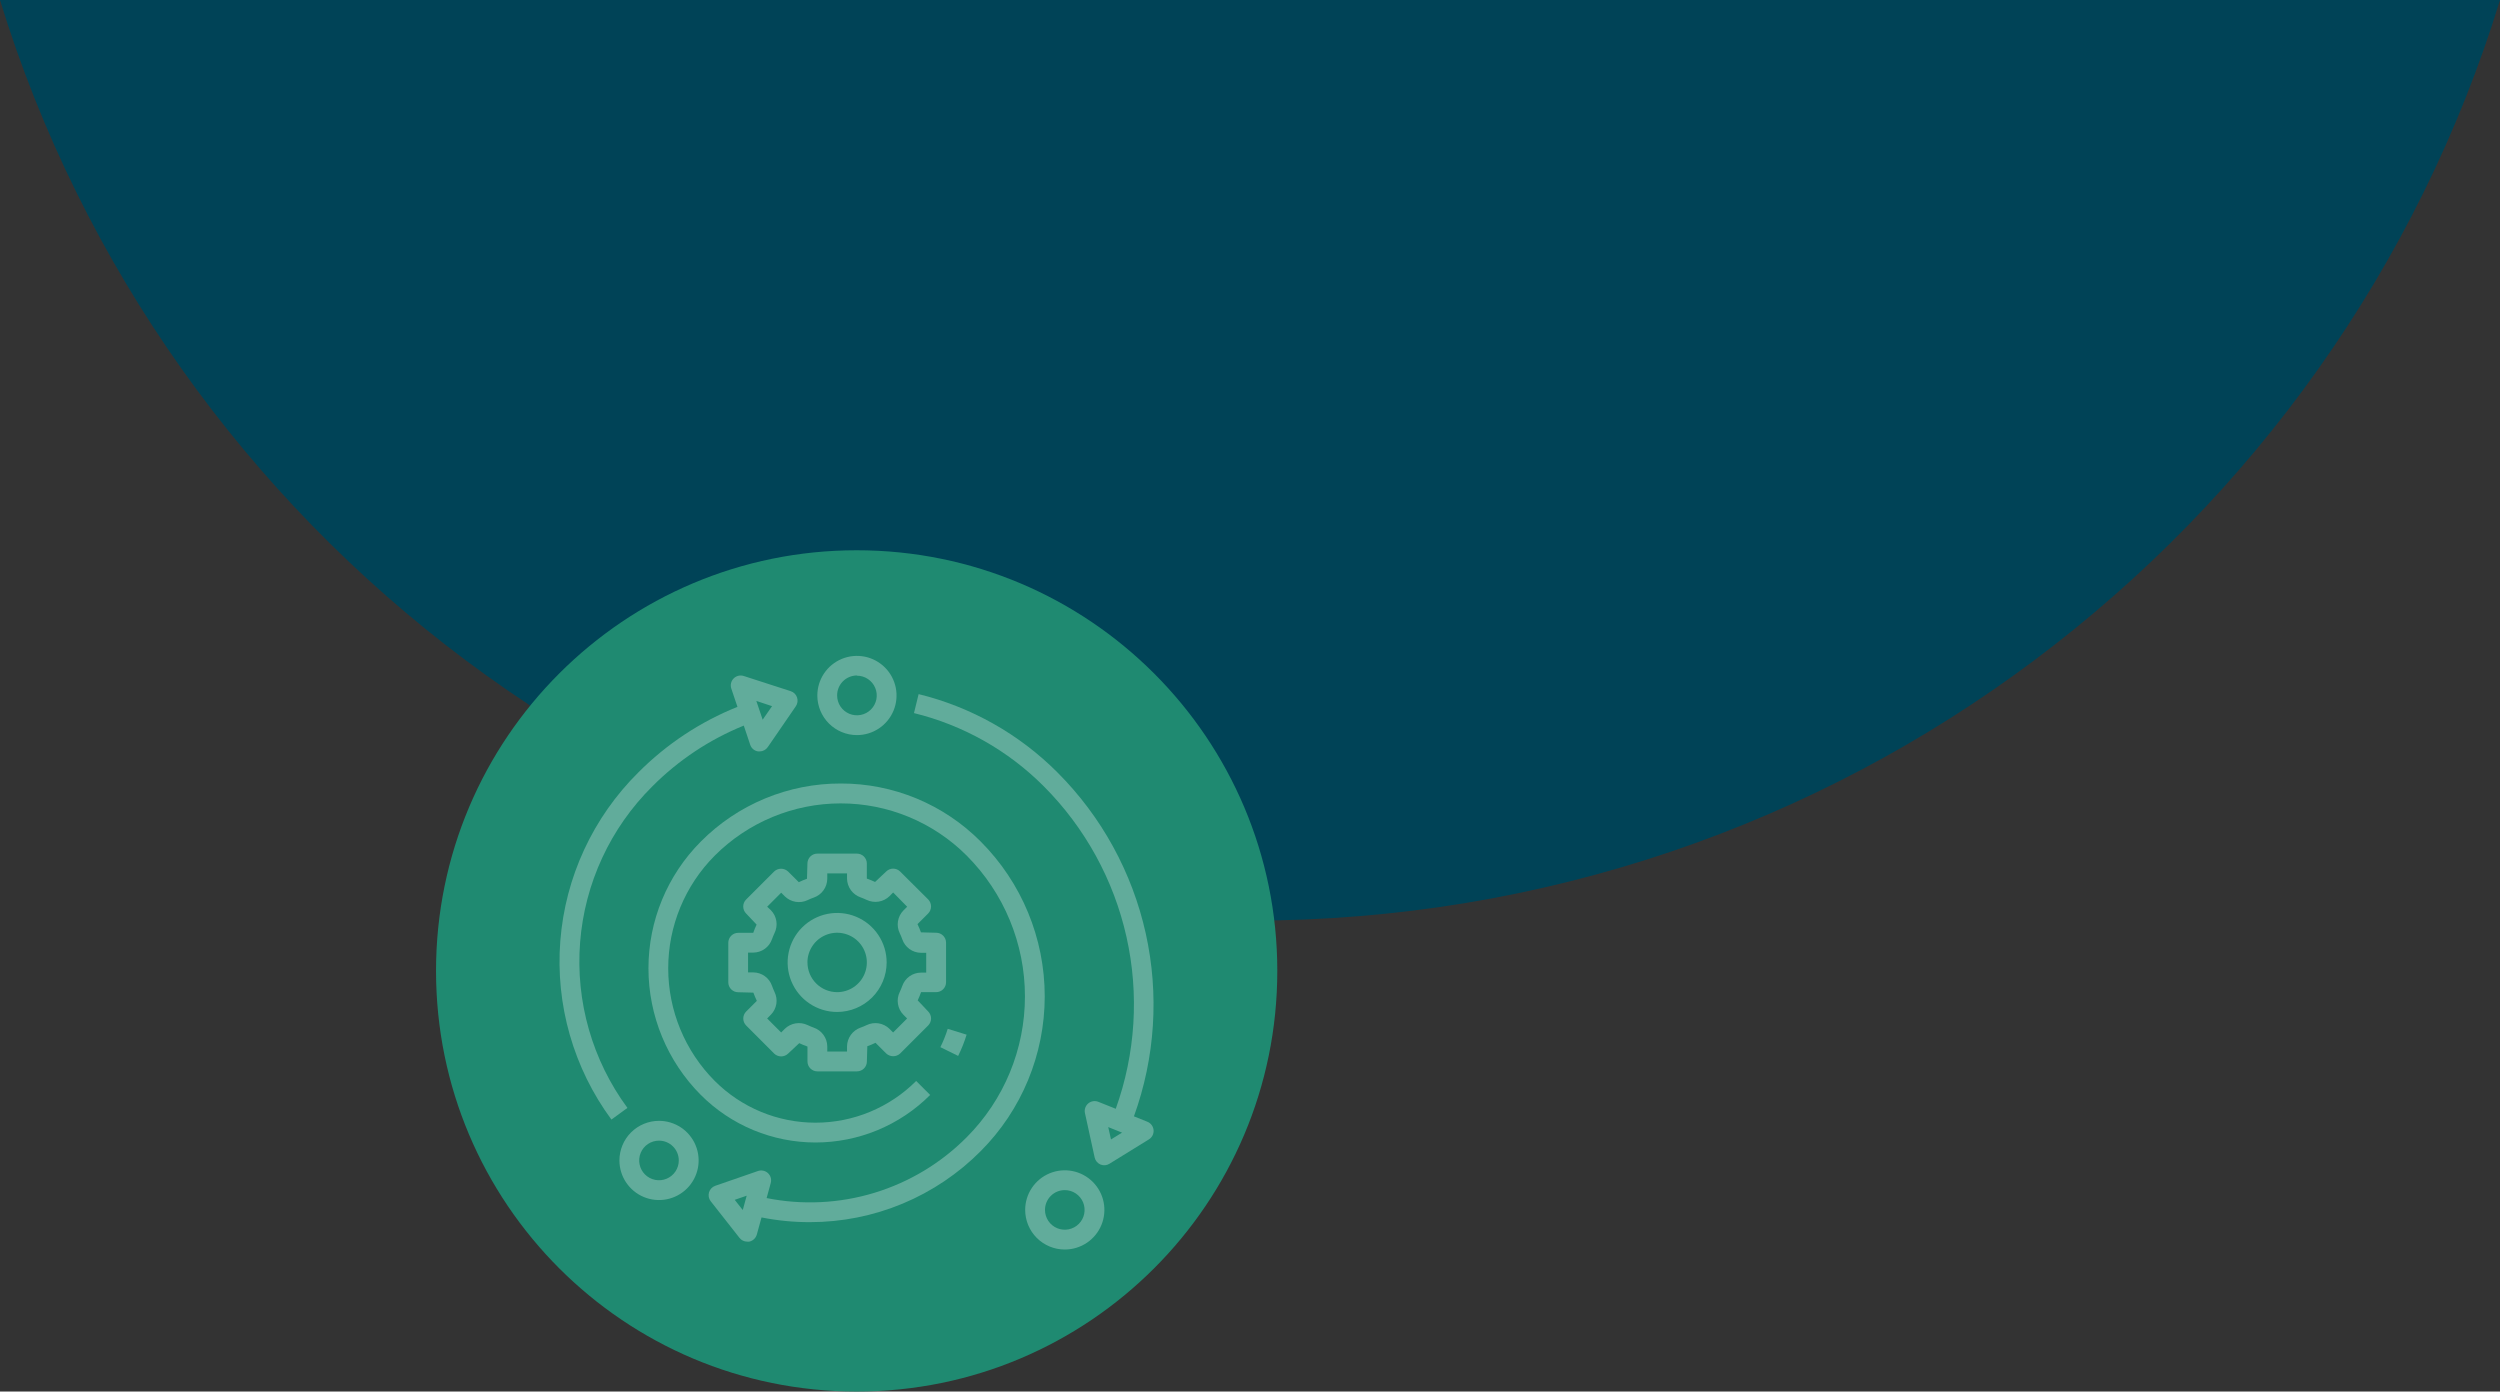 <svg fill="none" xmlns="http://www.w3.org/2000/svg" viewBox="0.75 0 472.5 263"><rect x="0.75" y="0" width="472.5" height="263" fill="#333333" stroke="none"/> <g style="mix-blend-mode:multiply"> <path fill-rule="evenodd" clip-rule="evenodd" d="M0.748 0C31.659 100.733 125.739 174 237 174C348.262 174 442.341 100.733 473.253 0H0.748Z" fill="#004357"/> </g> <path d="M162.66 263C206.567 263 242.16 227.407 242.16 183.5C242.16 139.593 206.567 104 162.66 104C118.754 104 83.16 139.593 83.16 183.5C83.16 227.407 118.754 263 162.66 263Z" fill="#1F8A71"/> <g opacity="0.54"> <path opacity="0.54" d="M168.326 181.912C168.328 180.061 167.78 178.251 166.753 176.711C165.726 175.171 164.265 173.97 162.555 173.261C160.846 172.551 158.964 172.365 157.148 172.725C155.333 173.085 153.664 173.975 152.355 175.284C151.045 176.592 150.153 178.259 149.792 180.075C149.43 181.89 149.615 183.772 150.323 185.482C151.031 187.193 152.23 188.654 153.769 189.683C155.308 190.712 157.118 191.261 158.969 191.261C161.448 191.258 163.826 190.273 165.58 188.52C167.334 186.768 168.322 184.391 168.326 181.912ZM153.354 181.912C153.353 180.8 153.681 179.714 154.297 178.789C154.913 177.865 155.79 177.144 156.816 176.718C157.843 176.292 158.972 176.18 160.062 176.396C161.152 176.613 162.153 177.148 162.939 177.933C163.724 178.719 164.259 179.72 164.476 180.81C164.692 181.9 164.58 183.029 164.154 184.056C163.728 185.082 163.007 185.959 162.083 186.575C161.158 187.191 160.071 187.519 158.96 187.518C157.476 187.513 156.053 186.921 155.004 185.87C153.955 184.82 153.365 183.396 153.363 181.912H153.354Z" fill="white"/> <path opacity="0.54" d="M155.233 202.489H162.719C163.216 202.489 163.692 202.292 164.043 201.941C164.394 201.59 164.591 201.114 164.591 200.618L164.674 197.74C165.201 197.552 165.718 197.336 166.221 197.091L168.242 199.104C168.6 199.441 169.073 199.628 169.565 199.628C170.056 199.628 170.529 199.441 170.887 199.104L176.177 193.814C176.526 193.462 176.721 192.987 176.721 192.491C176.721 191.996 176.526 191.521 176.177 191.169L174.198 189.073C174.436 188.566 174.647 188.047 174.83 187.517H177.683C178.179 187.517 178.655 187.32 179.006 186.969C179.357 186.618 179.554 186.142 179.554 185.646V178.16C179.554 177.664 179.357 177.188 179.006 176.837C178.655 176.486 178.179 176.289 177.683 176.289L174.813 176.214C174.63 175.715 174.422 175.216 174.156 174.658L176.177 172.645C176.524 172.291 176.718 171.815 176.718 171.319C176.718 170.823 176.524 170.347 176.177 169.992L170.879 164.719C170.528 164.368 170.052 164.171 169.556 164.171C169.06 164.171 168.585 164.368 168.234 164.719L166.138 166.69C165.655 166.465 165.165 166.266 164.582 166.058V163.205C164.582 162.709 164.385 162.233 164.034 161.882C163.683 161.531 163.207 161.333 162.711 161.333H155.225C154.729 161.333 154.253 161.531 153.902 161.882C153.551 162.233 153.354 162.709 153.354 163.205L153.27 166.083C152.743 166.269 152.226 166.486 151.723 166.732L149.702 164.719C149.346 164.378 148.872 164.188 148.38 164.188C147.887 164.188 147.413 164.378 147.057 164.719L141.767 170.009C141.417 170.36 141.22 170.835 141.22 171.331C141.22 171.827 141.417 172.303 141.767 172.654L143.747 174.75C143.507 175.256 143.295 175.775 143.115 176.305H140.27C139.774 176.305 139.298 176.502 138.947 176.853C138.596 177.204 138.398 177.68 138.398 178.177V185.663C138.398 186.159 138.596 186.635 138.947 186.986C139.298 187.337 139.774 187.534 140.27 187.534L143.139 187.609C143.322 188.108 143.522 188.599 143.788 189.164L141.775 191.177C141.425 191.528 141.228 192.004 141.228 192.5C141.228 192.996 141.425 193.471 141.775 193.822L147.065 199.121C147.418 199.467 147.893 199.661 148.388 199.661C148.883 199.661 149.357 199.467 149.71 199.121L151.806 197.158C152.289 197.382 152.78 197.59 153.362 197.798V200.643C153.368 201.135 153.568 201.604 153.919 201.95C154.269 202.295 154.741 202.489 155.233 202.489ZM149.078 194.446L148.388 195.136L145.743 192.491L146.433 191.793C146.986 191.237 147.351 190.521 147.477 189.747C147.602 188.972 147.481 188.178 147.132 187.476C146.957 187.102 146.808 186.727 146.666 186.336C146.414 185.595 145.937 184.951 145.302 184.494C144.667 184.036 143.906 183.788 143.123 183.783H142.133V180.04H143.123C143.907 180.036 144.67 179.786 145.305 179.327C145.941 178.868 146.416 178.221 146.666 177.478C146.808 177.087 146.966 176.713 147.14 176.339C147.486 175.635 147.605 174.842 147.479 174.069C147.354 173.295 146.992 172.58 146.442 172.022L145.743 171.373L148.396 168.72L149.087 169.418C149.649 169.962 150.364 170.32 151.135 170.445C151.907 170.57 152.699 170.455 153.403 170.117C153.776 169.935 154.159 169.777 154.551 169.643C155.289 169.385 155.929 168.907 156.386 168.273C156.843 167.64 157.094 166.881 157.105 166.1V165.076H160.839V166.058C160.851 166.84 161.103 167.6 161.561 168.234C162.02 168.868 162.662 169.345 163.401 169.601C163.792 169.743 164.175 169.901 164.541 170.075C165.247 170.416 166.04 170.531 166.813 170.406C167.587 170.281 168.303 169.922 168.866 169.377L169.556 168.678L172.201 171.373L171.511 172.063C170.959 172.62 170.594 173.335 170.467 174.109C170.34 174.882 170.458 175.676 170.804 176.38C170.983 176.751 171.141 177.131 171.278 177.52C171.529 178.262 172.005 178.908 172.64 179.367C173.275 179.826 174.038 180.076 174.821 180.081H175.803V183.824H174.821C174.042 183.826 173.283 184.069 172.648 184.52C172.014 184.972 171.535 185.609 171.278 186.345C171.137 186.736 170.979 187.11 170.804 187.484C170.457 188.187 170.338 188.981 170.463 189.754C170.588 190.528 170.952 191.244 171.503 191.801L172.193 192.491L169.548 195.136L168.858 194.446C168.298 193.899 167.582 193.539 166.81 193.414C166.037 193.289 165.245 193.405 164.541 193.747C164.167 193.925 163.784 194.084 163.393 194.221C162.655 194.479 162.015 194.957 161.558 195.591C161.101 196.225 160.85 196.984 160.839 197.765V198.746H157.105V197.765C157.094 196.982 156.843 196.222 156.384 195.588C155.926 194.954 155.283 194.477 154.543 194.221C154.152 194.08 153.769 193.922 153.403 193.747C152.698 193.407 151.904 193.291 151.131 193.416C150.357 193.541 149.641 193.901 149.078 194.446Z" fill="white"/> <path opacity="0.54" d="M181.842 199.57C182.482 198.276 183.016 196.933 183.439 195.553L179.87 194.446C179.499 195.637 179.034 196.797 178.481 197.915L181.842 199.57Z" fill="white"/> <path opacity="0.54" d="M159.683 148.083C154.763 148.066 149.889 149.027 145.344 150.911C140.799 152.794 136.674 155.562 133.208 159.054C126.868 165.411 123.308 174.023 123.308 183.001C123.308 191.979 126.868 200.59 133.208 206.947C136.053 209.795 139.431 212.054 143.15 213.595C146.868 215.136 150.854 215.93 154.879 215.93C158.905 215.93 162.891 215.136 166.609 213.595C170.328 212.054 173.706 209.795 176.551 206.947L173.906 204.302C171.407 206.802 168.44 208.785 165.175 210.138C161.91 211.491 158.41 212.187 154.875 212.187C151.341 212.187 147.841 211.491 144.575 210.138C141.31 208.785 138.343 206.802 135.844 204.302C130.208 198.647 127.043 190.989 127.043 183.005C127.043 175.021 130.208 167.362 135.844 161.708C138.97 158.58 142.681 156.099 146.765 154.406C150.85 152.713 155.228 151.842 159.65 151.842C164.071 151.842 168.449 152.713 172.534 154.406C176.618 156.099 180.329 158.58 183.455 161.708C190.505 168.772 194.464 178.344 194.464 188.324C194.464 198.304 190.505 207.876 183.455 214.94C178.592 219.831 172.593 223.44 165.995 225.446C159.397 227.452 152.404 227.792 145.643 226.435L146.424 223.582C146.514 223.254 146.512 222.908 146.42 222.581C146.327 222.254 146.147 221.958 145.899 221.726C145.651 221.493 145.344 221.332 145.012 221.261C144.68 221.189 144.334 221.21 144.012 221.32L135.911 224.123C135.632 224.224 135.381 224.39 135.179 224.606C134.977 224.823 134.829 225.085 134.748 225.37C134.667 225.655 134.655 225.955 134.712 226.246C134.77 226.537 134.896 226.81 135.079 227.043L140.511 233.955C140.685 234.179 140.908 234.36 141.163 234.484C141.418 234.608 141.699 234.672 141.983 234.67C142.105 234.682 142.227 234.682 142.349 234.67C142.689 234.6 143.002 234.439 143.256 234.202C143.51 233.966 143.694 233.665 143.788 233.331L144.678 230.095C147.701 230.698 150.777 230.997 153.86 230.985C159.855 230.985 165.791 229.799 171.326 227.495C176.86 225.191 181.884 221.815 186.108 217.56C193.854 209.795 198.204 199.275 198.204 188.307C198.204 177.339 193.854 166.819 186.108 159.054C182.648 155.569 178.531 152.804 173.995 150.921C169.459 149.038 164.594 148.073 159.683 148.083ZM141.134 228.698L139.612 226.768L141.875 225.986L141.134 228.698Z" fill="white"/> <path opacity="0.54" d="M119.334 209.393C112.695 200.379 109.52 189.277 110.389 178.116C111.258 166.954 116.113 156.478 124.067 148.6C128.99 143.656 134.86 139.758 141.326 137.138L142.541 140.773C142.651 141.103 142.852 141.396 143.122 141.616C143.391 141.837 143.717 141.977 144.063 142.02C144.148 142.029 144.235 142.029 144.321 142.02C144.626 142.018 144.927 141.94 145.197 141.795C145.466 141.651 145.696 141.442 145.868 141.189L151.166 133.478C151.33 133.237 151.435 132.962 151.474 132.673C151.513 132.384 151.485 132.09 151.391 131.815C151.299 131.538 151.144 131.287 150.938 131.081C150.731 130.876 150.478 130.723 150.201 130.634L141.326 127.764C140.996 127.655 140.643 127.64 140.305 127.72C139.967 127.801 139.658 127.974 139.413 128.22C139.168 128.466 138.996 128.775 138.917 129.113C138.837 129.452 138.854 129.805 138.964 130.135L140.128 133.595C133.119 136.407 126.755 140.615 121.422 145.963C112.833 154.467 107.59 165.778 106.65 177.828C105.711 189.879 109.139 201.865 116.307 211.597L119.334 209.393ZM146.666 133.462L144.894 136.023L143.697 132.48L146.666 133.462Z" fill="white"/> <path opacity="0.54" d="M174.381 131.141L173.491 134.775C182.776 137.051 191.258 141.833 198.012 148.599C205.824 156.426 211.252 166.312 213.662 177.104C216.073 187.897 215.367 199.152 211.628 209.559L208.301 208.229C207.985 208.108 207.644 208.076 207.312 208.134C206.98 208.192 206.669 208.339 206.414 208.558C206.158 208.778 205.967 209.063 205.86 209.383C205.752 209.702 205.734 210.045 205.805 210.374L207.643 218.784C207.71 219.075 207.845 219.346 208.038 219.574C208.23 219.803 208.474 219.982 208.75 220.098C209.018 220.208 209.308 220.254 209.597 220.231C209.887 220.208 210.166 220.117 210.413 219.965L217.899 215.34C218.193 215.158 218.431 214.897 218.585 214.588C218.74 214.278 218.806 213.932 218.776 213.587C218.746 213.242 218.621 212.913 218.415 212.635C218.208 212.357 217.929 212.142 217.608 212.013L215.063 210.99C219.077 199.903 219.85 187.902 217.291 176.392C214.733 164.881 208.948 154.338 200.615 145.996C193.383 138.744 184.296 133.619 174.348 131.182L174.381 131.141ZM210.729 215.357L210.205 213.019L212.817 214.067L210.729 215.357Z" fill="white"/> <path opacity="0.54" d="M162.711 138.934C164.192 138.934 165.639 138.495 166.87 137.673C168.101 136.85 169.061 135.681 169.628 134.313C170.194 132.945 170.342 131.44 170.053 129.988C169.765 128.536 169.052 127.202 168.005 126.155C166.958 125.108 165.624 124.395 164.172 124.106C162.72 123.817 161.215 123.966 159.847 124.532C158.479 125.099 157.31 126.058 156.487 127.289C155.665 128.52 155.226 129.968 155.226 131.448C155.226 133.434 156.014 135.338 157.418 136.742C158.822 138.145 160.726 138.934 162.711 138.934ZM162.711 127.705C163.452 127.705 164.175 127.925 164.791 128.336C165.406 128.747 165.886 129.332 166.169 130.016C166.453 130.7 166.527 131.452 166.382 132.178C166.238 132.905 165.882 133.571 165.358 134.095C164.835 134.618 164.168 134.975 163.442 135.119C162.716 135.264 161.963 135.19 161.279 134.906C160.595 134.623 160.011 134.143 159.599 133.528C159.188 132.912 158.969 132.189 158.969 131.448C158.964 130.954 159.058 130.463 159.244 130.004C159.43 129.546 159.705 129.129 160.052 128.777C160.4 128.425 160.814 128.146 161.271 127.955C161.727 127.764 162.217 127.665 162.711 127.664V127.705Z" fill="white"/> <path opacity="0.54" d="M201.995 236.159C203.475 236.159 204.923 235.72 206.154 234.898C207.385 234.075 208.344 232.906 208.911 231.538C209.477 230.17 209.626 228.665 209.337 227.213C209.048 225.761 208.335 224.427 207.288 223.38C206.241 222.333 204.907 221.62 203.455 221.331C202.003 221.042 200.498 221.191 199.13 221.757C197.762 222.324 196.593 223.283 195.77 224.514C194.948 225.745 194.509 227.193 194.509 228.673C194.509 230.659 195.297 232.563 196.701 233.967C198.105 235.371 200.009 236.159 201.995 236.159ZM201.995 224.93C202.735 224.93 203.459 225.15 204.074 225.561C204.69 225.973 205.169 226.557 205.453 227.241C205.736 227.925 205.81 228.678 205.666 229.404C205.521 230.13 205.165 230.797 204.641 231.32C204.118 231.843 203.451 232.2 202.725 232.344C201.999 232.489 201.246 232.415 200.562 232.131C199.878 231.848 199.294 231.368 198.883 230.753C198.471 230.137 198.252 229.414 198.252 228.673C198.252 227.681 198.646 226.729 199.348 226.027C200.05 225.325 201.002 224.93 201.995 224.93Z" fill="white"/> <path opacity="0.54" d="M117.82 219.324C117.82 220.805 118.259 222.252 119.082 223.483C119.904 224.714 121.074 225.674 122.441 226.24C123.809 226.807 125.314 226.955 126.767 226.666C128.219 226.377 129.553 225.664 130.6 224.618C131.646 223.571 132.359 222.237 132.648 220.785C132.937 219.333 132.789 217.827 132.222 216.46C131.656 215.092 130.696 213.923 129.465 213.1C128.234 212.277 126.787 211.838 125.306 211.838C123.321 211.838 121.417 212.627 120.013 214.031C118.609 215.435 117.82 217.339 117.82 219.324ZM129.041 219.324C129.041 220.065 128.821 220.788 128.41 221.404C127.999 222.019 127.414 222.499 126.73 222.782C126.046 223.066 125.294 223.14 124.568 222.995C123.842 222.851 123.175 222.494 122.651 221.971C122.128 221.447 121.771 220.781 121.627 220.054C121.482 219.328 121.557 218.576 121.84 217.892C122.123 217.208 122.603 216.623 123.218 216.212C123.834 215.801 124.558 215.581 125.298 215.581C126.291 215.581 127.243 215.976 127.945 216.678C128.646 217.38 129.041 218.332 129.041 219.324Z" fill="white"/> </g> </svg>